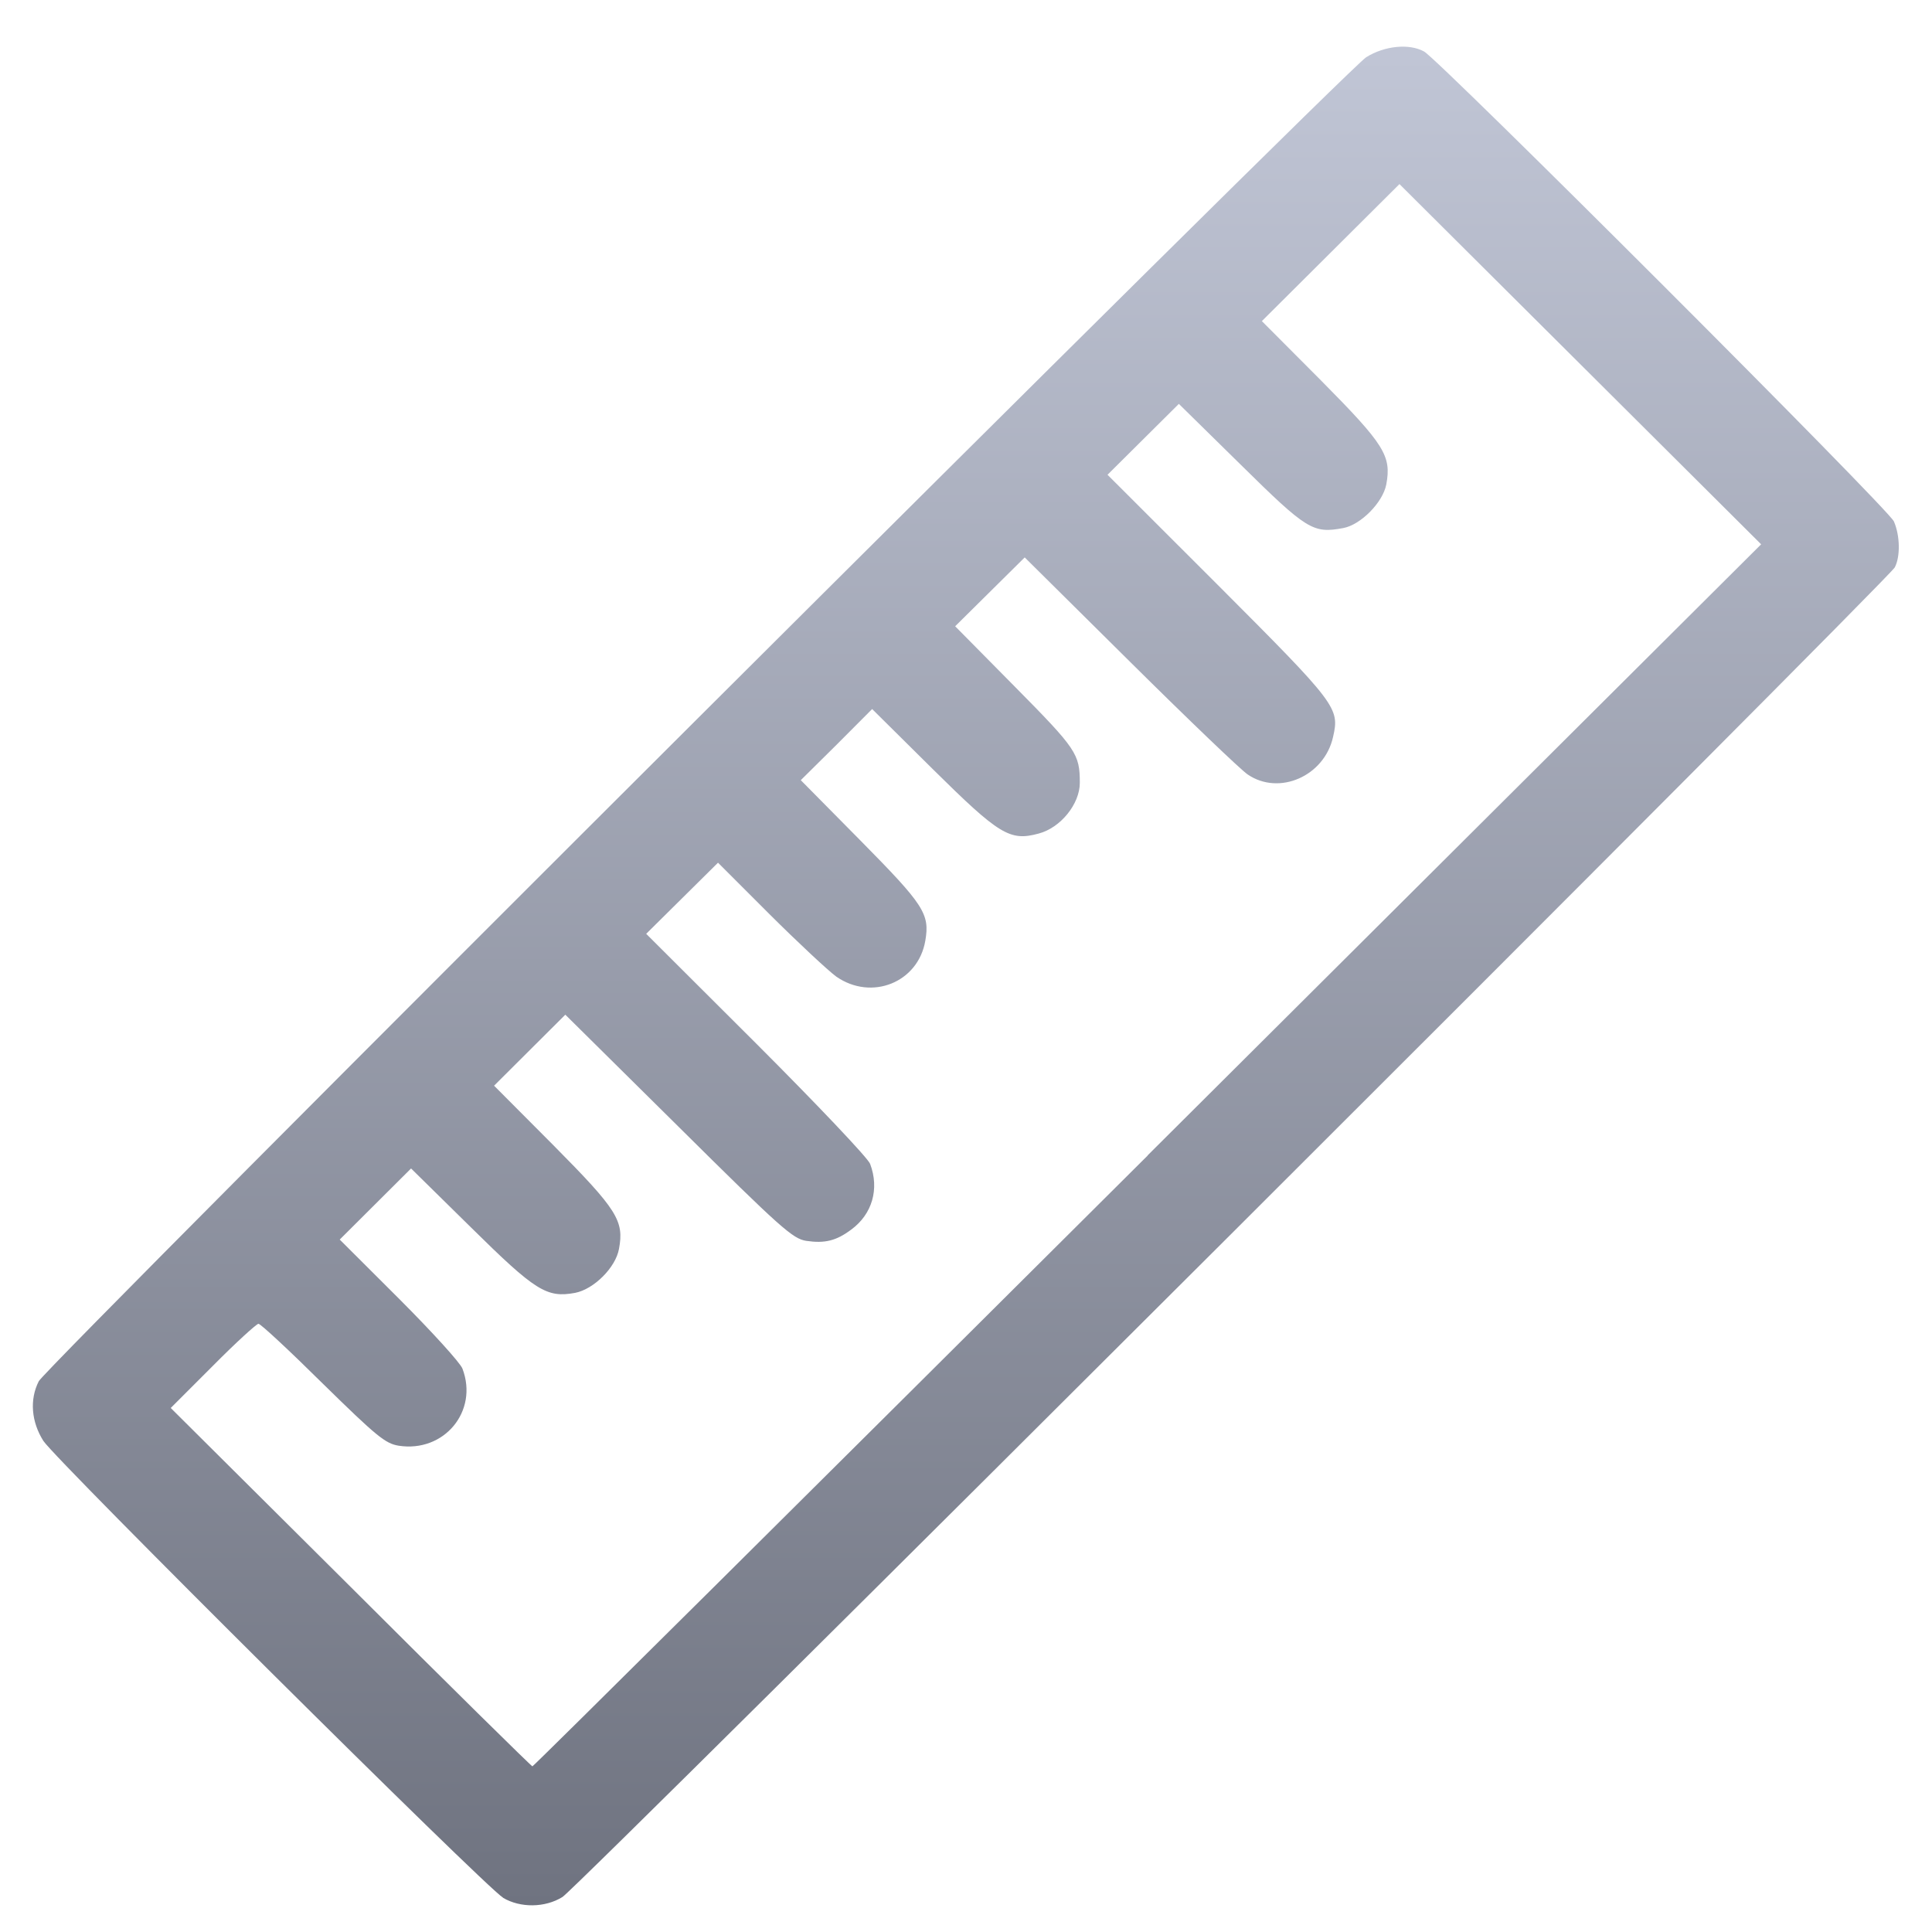 <svg xmlns="http://www.w3.org/2000/svg" xmlns:xlink="http://www.w3.org/1999/xlink" width="64" height="64" viewBox="0 0 64 64" version="1.1"><defs><linearGradient id="linear0" gradientUnits="userSpaceOnUse" x1="0" y1="0" x2="0" y2="1" gradientTransform="matrix(61.118,0,0,61.133,1.374,1.575)"><stop offset="0" style="stop-color:#c1c6d6;stop-opacity:1;"/><stop offset="1" style="stop-color:#6f7380;stop-opacity:1;"/></linearGradient></defs><g id="surface1"><path style=" stroke:none;fill-rule:nonzero;fill:url(#linear0);" d="M 16.664 62.863 C 16.082 62.516 1.883 48.402 1.438 47.734 C 1.039 47.105 0.973 46.363 1.285 45.754 C 1.539 45.254 44.543 2.363 45.254 1.898 C 45.852 1.52 46.676 1.43 47.176 1.707 C 47.684 1.992 62.574 16.871 62.738 17.273 C 62.945 17.75 62.953 18.445 62.766 18.797 C 62.535 19.215 19.133 62.539 18.633 62.84 C 18.055 63.199 17.238 63.207 16.664 62.867 M 38.02 38.27 L 58.34 18.031 L 46.359 6.098 L 41.801 10.637 L 43.766 12.609 C 45.871 14.734 46.098 15.102 45.922 16.051 C 45.805 16.648 45.078 17.383 44.5 17.492 C 43.492 17.68 43.297 17.559 41.098 15.391 L 39.051 13.379 L 36.688 15.727 L 40.359 19.395 C 44.293 23.336 44.379 23.449 44.16 24.41 C 43.871 25.711 42.375 26.367 41.332 25.656 C 41.117 25.516 39.363 23.836 37.441 21.93 L 33.945 18.465 L 31.641 20.746 L 33.625 22.754 C 35.664 24.816 35.77 24.977 35.77 25.934 C 35.77 26.633 35.133 27.422 34.406 27.613 C 33.453 27.871 33.109 27.664 30.898 25.477 L 28.891 23.488 L 27.711 24.672 L 26.527 25.844 L 28.508 27.848 C 30.613 29.98 30.805 30.273 30.652 31.164 C 30.414 32.547 28.875 33.164 27.703 32.352 C 27.426 32.148 26.43 31.219 25.492 30.285 L 23.785 28.578 L 21.406 30.934 L 25.059 34.578 C 27.059 36.578 28.758 38.367 28.824 38.555 C 29.137 39.383 28.895 40.223 28.195 40.734 C 27.699 41.105 27.32 41.195 26.707 41.105 C 26.262 41.035 25.875 40.695 22.473 37.32 L 18.727 33.613 L 16.367 35.965 L 18.332 37.938 C 20.449 40.074 20.68 40.438 20.504 41.375 C 20.391 41.992 19.672 42.707 19.051 42.828 C 18.109 43 17.742 42.773 15.598 40.656 L 13.617 38.707 L 11.254 41.062 L 13.223 43.027 C 14.312 44.117 15.254 45.152 15.32 45.34 C 15.855 46.75 14.711 48.125 13.207 47.891 C 12.766 47.82 12.48 47.586 10.695 45.836 C 9.586 44.738 8.633 43.852 8.562 43.852 C 8.5 43.852 7.816 44.473 7.051 45.246 L 5.656 46.641 L 11.621 52.574 C 14.891 55.84 17.605 58.512 17.637 58.512 C 17.676 58.512 26.844 49.406 38.02 38.277 "/></g></svg>
